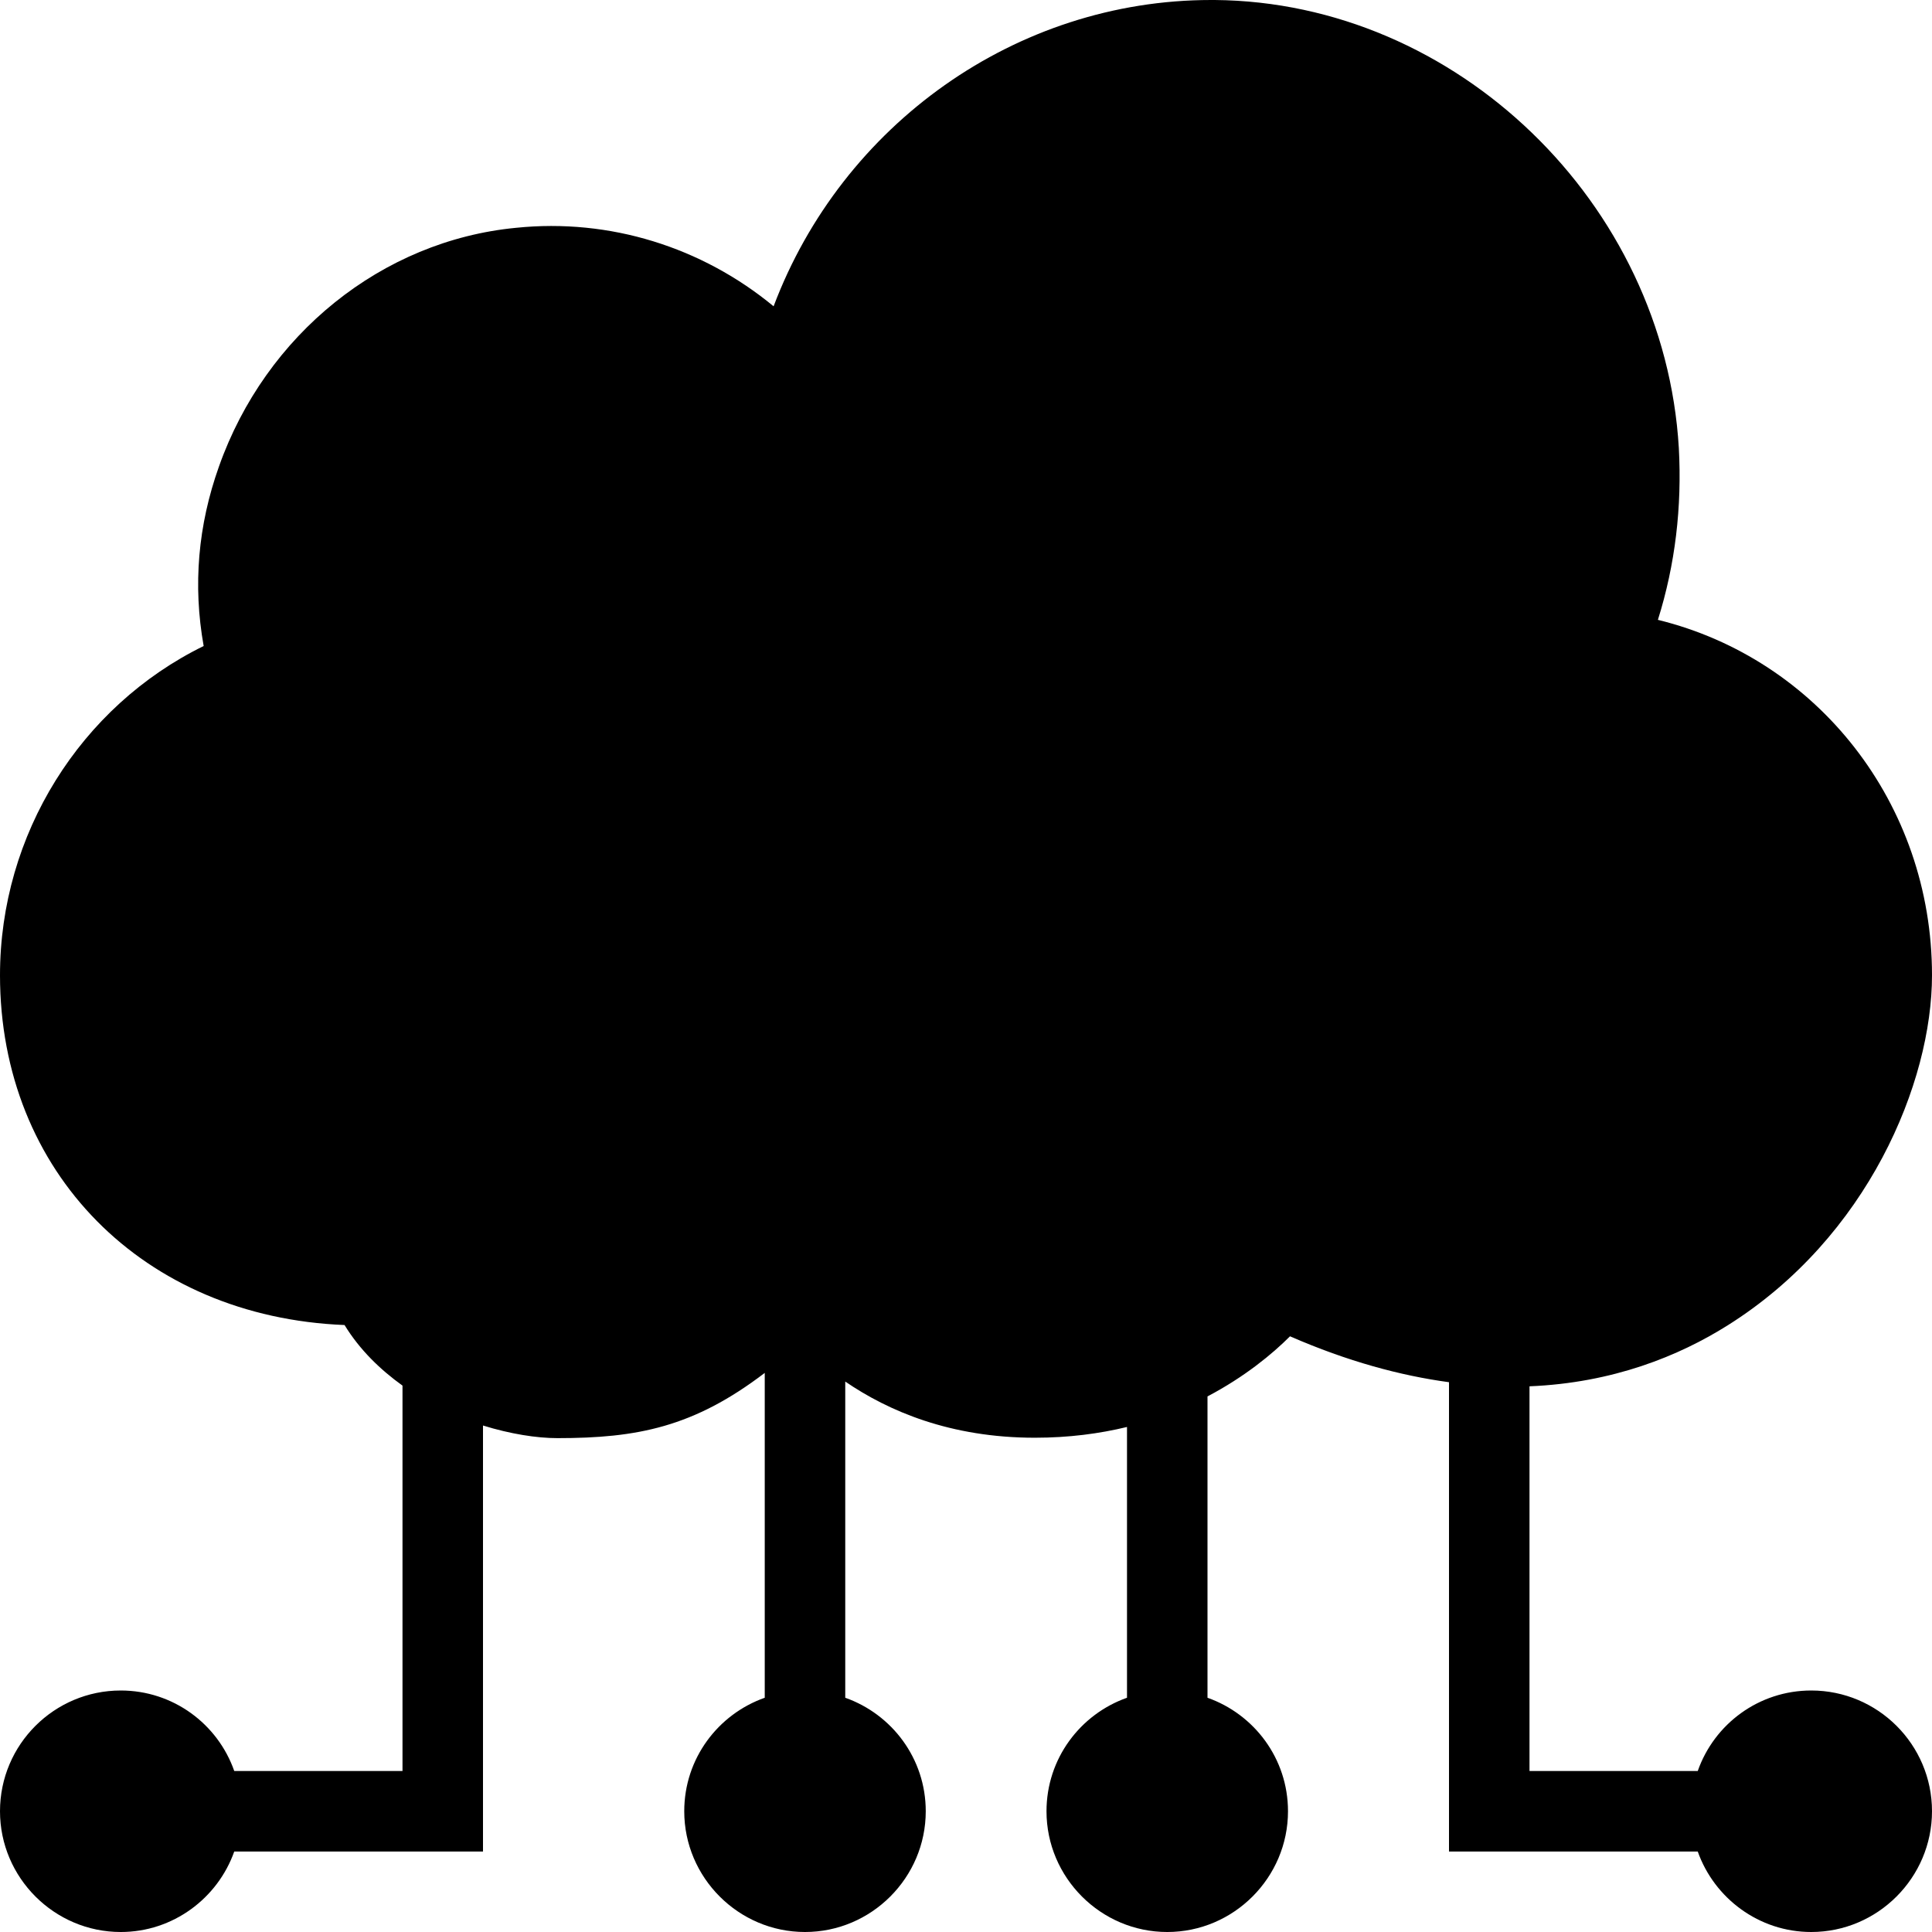 <?xml version="1.0" encoding="iso-8859-1"?>
<!-- Uploaded to: SVG Repo, www.svgrepo.com, Generator: SVG Repo Mixer Tools -->
<svg fill="#000000" height="800px" width="800px" version="1.1" id="Layer_1" xmlns="http://www.w3.org/2000/svg" xmlns:xlink="http://www.w3.org/1999/xlink" 
	 viewBox="0 0 472.615 472.615" xml:space="preserve">
<g>
	<g>
		<path d="M443.077,413.538c-12.8,0-23.729,8.172-27.766,19.692h-41.157v-94.105c20.456-0.837,36.615-7.459,48.443-14.891
			c34.363-21.564,50.018-59.472,50.018-85.662c0-42.043-28.062-77.391-67.052-86.942c4.234-13.49,5.908-27.569,5.12-42.043
			C407.138,49.624,356.234,0.491,297.157,0h-0.886c-47.754,0-90.289,30.523-107.028,74.929
			c-17.526-14.474-40.074-21.563-63.015-19.2C93.44,58.88,64.985,81.821,53.563,114.117c-5.12,14.374-6.4,29.045-3.742,43.913
			C19.692,172.799,0,204.111,0,238.572c0,48.246,35.151,83.594,84.283,85.563c3.727,6.082,8.72,10.893,14.178,14.818v94.278H57.305
			c-4.037-11.52-14.966-19.692-27.766-19.692C13.292,413.538,0,426.732,0,443.077c0,16.246,13.292,29.539,29.538,29.539
			c12.8,0,23.729-8.271,27.766-19.692h60.849V348.715c6.728,2.086,13.164,3.088,18.215,3.088c19.548,0,33.315-2.696,50.708-15.956
			v79.464c-11.422,4.036-19.692,14.868-19.692,27.765c0,16.246,13.292,29.539,29.539,29.539s29.538-13.292,29.538-29.539
			c0-12.897-8.271-23.729-19.692-27.765v-77.349c10.516,7.193,25.676,13.742,46.375,13.742c8.324,0,15.821-1.001,22.548-2.631
			v66.238C264.271,419.348,256,430.179,256,443.077c0,16.246,13.292,29.539,29.538,29.539s29.538-13.292,29.538-29.539
			c0-12.897-8.271-23.729-19.692-27.765v-73.715c9.121-4.8,15.865-10.386,20.185-14.704c14.119,6.155,27.055,9.624,38.892,11.229
			v114.801h60.849c4.037,11.422,14.966,19.692,27.766,19.692c16.246,0,29.539-13.292,29.539-29.539
			C472.615,426.732,459.323,413.538,443.077,413.538z"/>
	</g>
</g>
</svg>